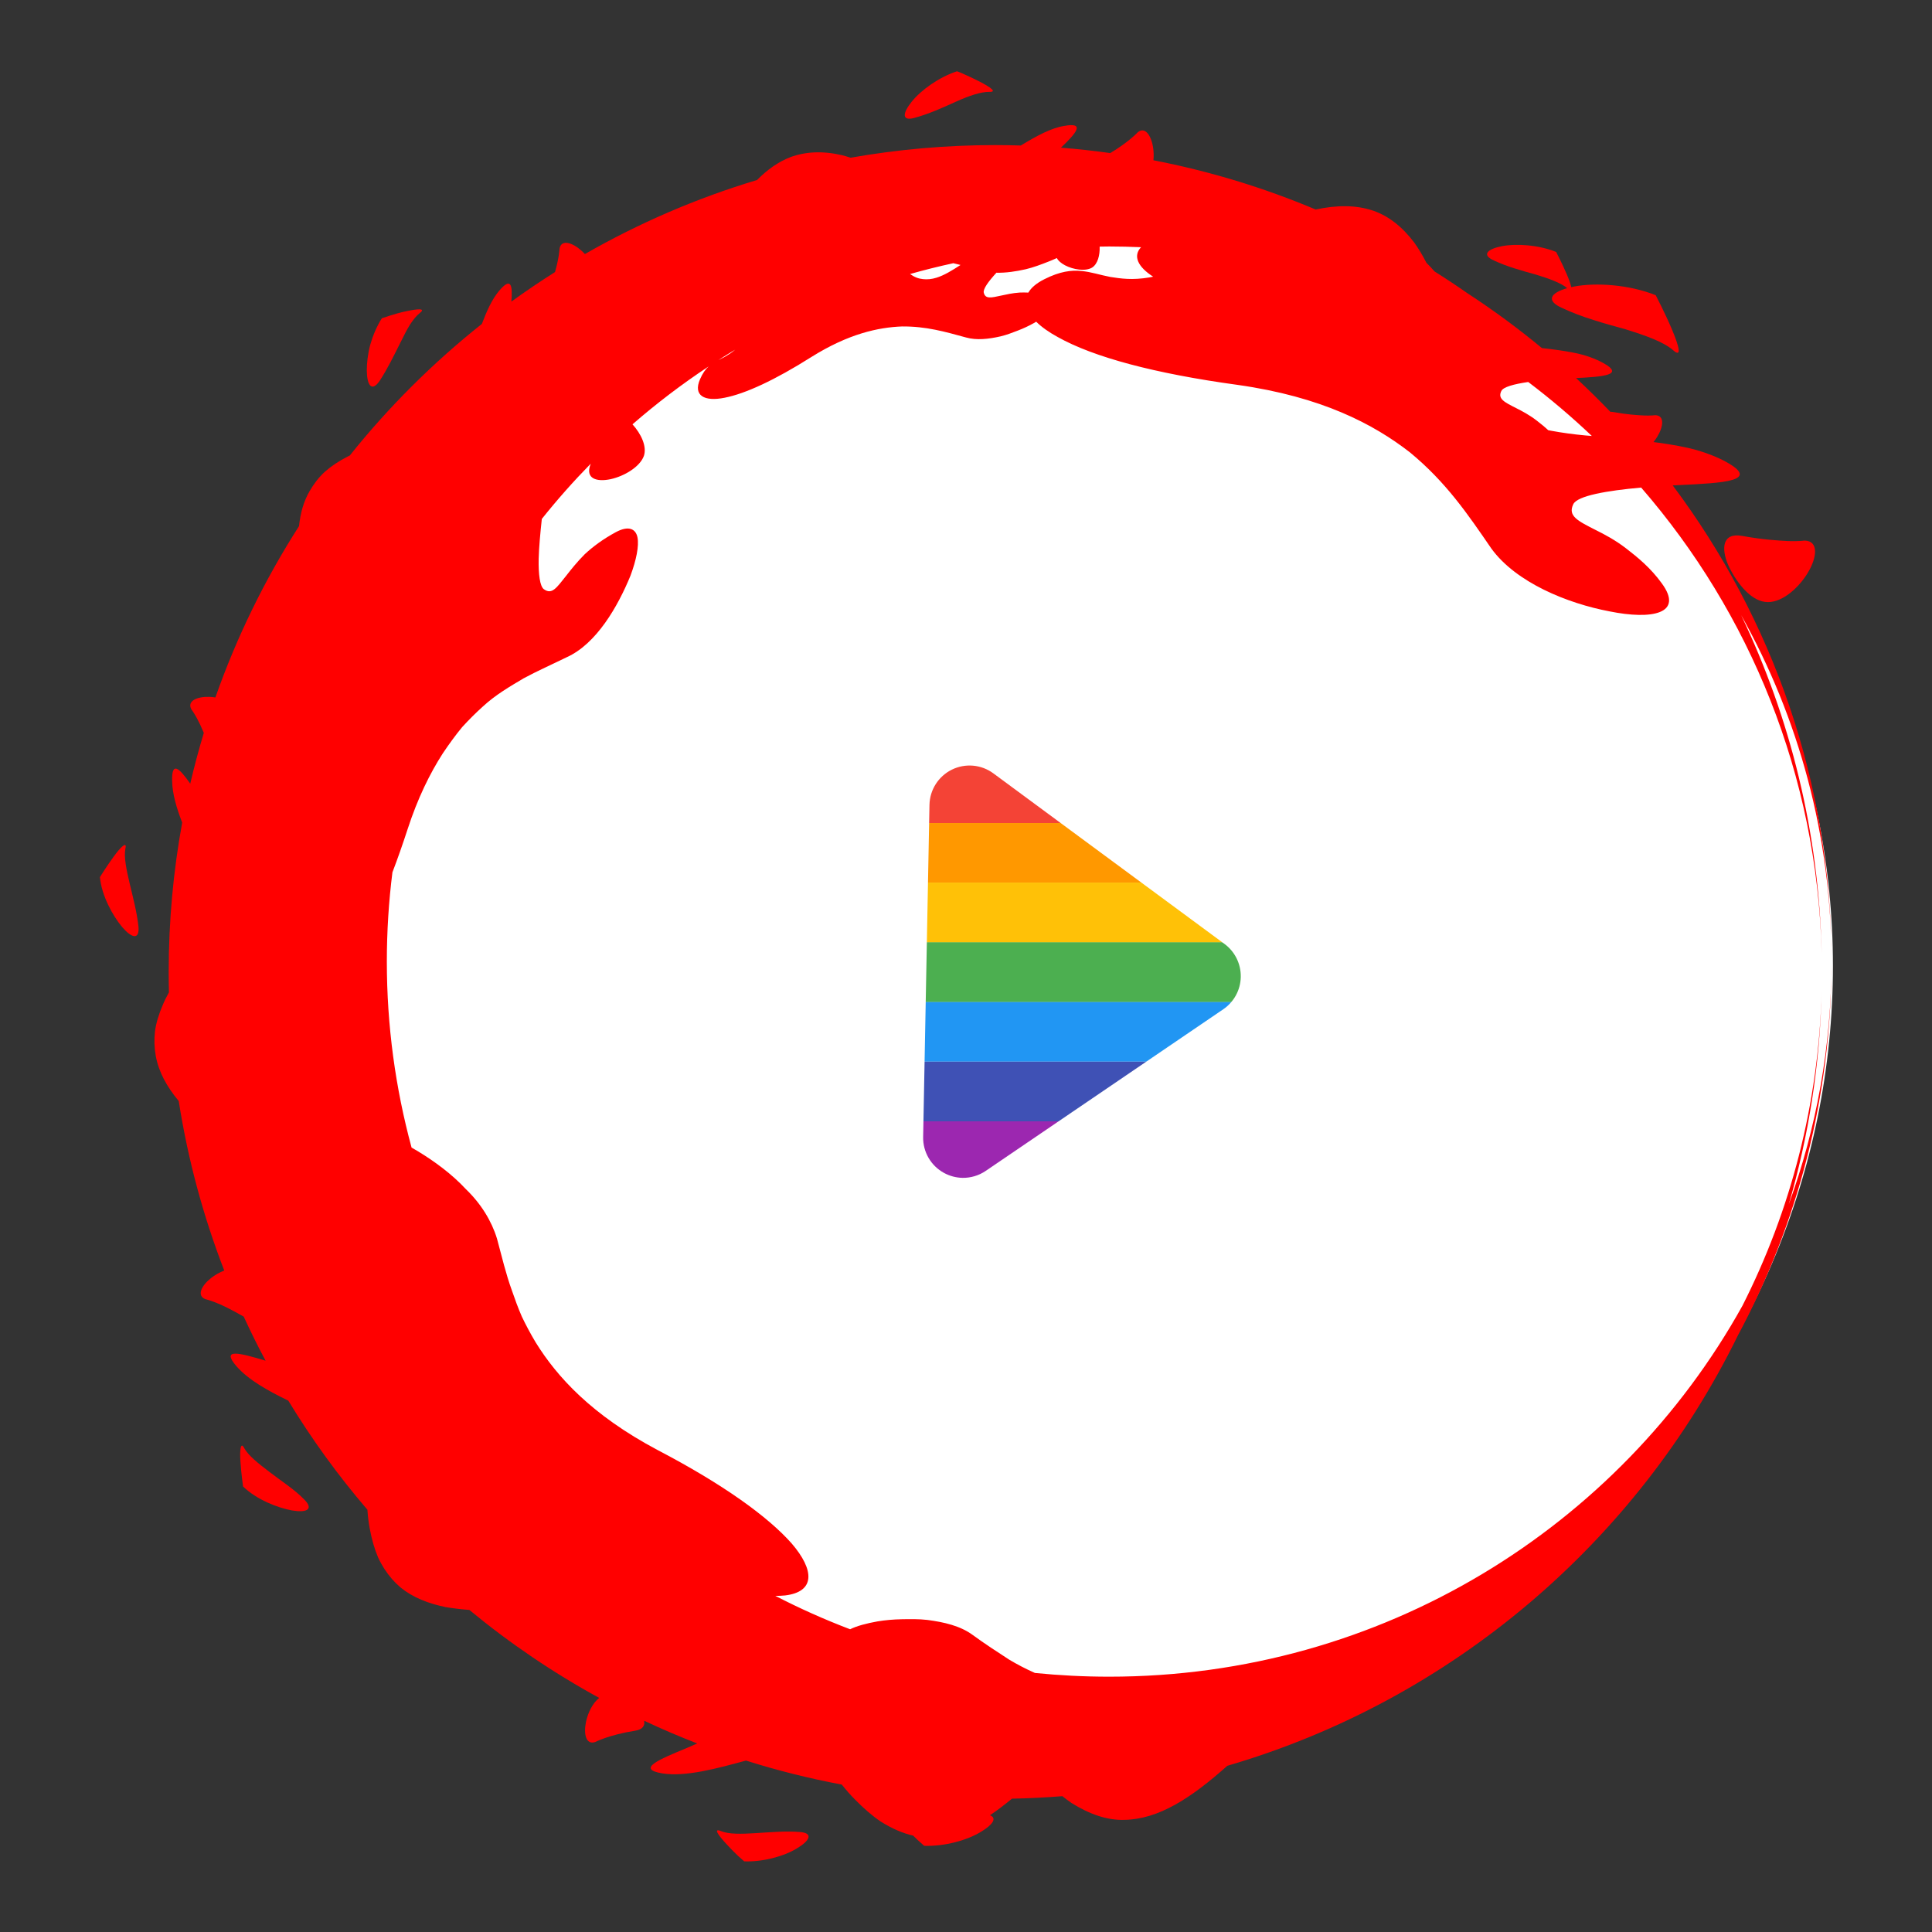 <?xml version="1.0" encoding="UTF-8"?>
<svg xmlns="http://www.w3.org/2000/svg" xmlns:xlink="http://www.w3.org/1999/xlink" width="768pt" height="768pt" viewBox="0 0 768 768" version="1.2">
<rect x="0" y="0" width="768" height="768" fill="#333333" stroke="none"/>
<defs>
<clipPath id="clip1">
  <path d="M 61 49 L 728.633 49 L 728.633 734 L 61 734 Z M 61 49 "/>
</clipPath>
<clipPath id="clip2">
  <path d="M 39.383 335 L 56 335 L 56 373 L 39.383 373 Z M 39.383 335 "/>
</clipPath>
<clipPath id="clip3">
  <path d="M 359 28.266 L 395 28.266 L 395 48 L 359 48 Z M 359 28.266 "/>
</clipPath>
<clipPath id="clip4">
  <path d="M 259.098 303.488 L 519.348 303.488 L 519.348 328 L 259.098 328 Z M 259.098 303.488 "/>
</clipPath>
<clipPath id="clip5">
  <path d="M 259.098 327 L 519.348 327 L 519.348 351 L 259.098 351 Z M 259.098 327 "/>
</clipPath>
<clipPath id="clip6">
  <path d="M 259.098 350 L 519.348 350 L 519.348 375 L 259.098 375 Z M 259.098 350 "/>
</clipPath>
<clipPath id="clip7">
  <path d="M 259.098 374 L 519.348 374 L 519.348 399 L 259.098 399 Z M 259.098 374 "/>
</clipPath>
<clipPath id="clip8">
  <path d="M 259.098 398 L 519.348 398 L 519.348 423 L 259.098 423 Z M 259.098 398 "/>
</clipPath>
<clipPath id="clip9">
  <path d="M 259.098 422 L 519.348 422 L 519.348 446 L 259.098 446 Z M 259.098 422 "/>
</clipPath>
<clipPath id="clip10">
  <path d="M 259.098 445 L 519.348 445 L 519.348 469.238 L 259.098 469.238 Z M 259.098 445 "/>
</clipPath>
<clipPath id="clip11">
  <path d="M 233.258 202.859 L 595.508 202.859 L 595.508 565.109 L 233.258 565.109 Z M 233.258 202.859 "/>
</clipPath>
</defs>
<g id="surface1">
<path style=" stroke:none;fill-rule:nonzero;fill:rgb(100%,100%,100%);fill-opacity:1;" d="M 414.395 76.801 C 409.254 76.801 404.113 76.922 398.977 77.172 C 393.84 77.418 388.715 77.785 383.598 78.277 C 378.48 78.773 373.375 79.387 368.289 80.125 C 363.203 80.863 358.137 81.723 353.094 82.703 C 348.051 83.684 343.035 84.785 338.047 86.008 C 333.059 87.227 328.102 88.57 323.18 90.027 C 318.262 91.488 313.379 93.062 308.539 94.758 C 303.695 96.453 298.898 98.262 294.148 100.184 C 289.398 102.109 284.695 104.145 280.047 106.293 C 275.398 108.445 270.809 110.703 266.273 113.074 C 261.738 115.445 257.266 117.922 252.852 120.504 C 248.441 123.09 244.098 125.781 239.824 128.574 C 235.547 131.367 231.344 134.258 227.215 137.254 C 223.082 140.25 219.031 143.34 215.055 146.531 C 211.078 149.719 207.188 153.004 203.375 156.379 C 199.566 159.758 195.844 163.223 192.207 166.777 C 188.57 170.332 185.027 173.973 181.57 177.695 C 178.117 181.422 174.762 185.227 171.5 189.113 C 168.234 193 165.074 196.965 162.008 201 C 158.945 205.039 155.984 209.148 153.129 213.328 C 150.273 217.508 147.523 221.754 144.879 226.066 C 142.234 230.379 139.699 234.754 137.277 239.188 C 134.852 243.621 132.539 248.109 130.34 252.656 C 128.145 257.199 126.059 261.793 124.09 266.441 C 122.125 271.086 120.273 275.773 118.543 280.508 C 116.809 285.242 115.195 290.012 113.703 294.824 C 112.211 299.637 110.84 304.48 109.59 309.355 C 108.34 314.234 107.215 319.137 106.211 324.066 C 105.207 329 104.328 333.953 103.574 338.926 C 102.82 343.898 102.191 348.887 101.688 353.891 C 101.184 358.891 100.805 363.906 100.551 368.926 C 100.301 373.949 100.172 378.973 100.172 384 C 100.172 389.027 100.301 394.051 100.551 399.074 C 100.805 404.094 101.184 409.109 101.688 414.109 C 102.191 419.113 102.82 424.102 103.574 429.074 C 104.328 434.047 105.207 439 106.211 443.934 C 107.215 448.863 108.34 453.766 109.59 458.645 C 110.84 463.52 112.211 468.363 113.703 473.176 C 115.195 477.988 116.809 482.758 118.543 487.492 C 120.273 492.227 122.125 496.914 124.09 501.559 C 126.059 506.207 128.145 510.801 130.34 515.344 C 132.539 519.891 134.852 524.379 137.277 528.812 C 139.699 533.246 142.234 537.621 144.879 541.934 C 147.523 546.246 150.273 550.492 153.129 554.672 C 155.984 558.852 158.945 562.961 162.008 567 C 165.074 571.035 168.234 575 171.5 578.887 C 174.762 582.773 178.117 586.578 181.57 590.305 C 185.027 594.027 188.57 597.668 192.207 601.223 C 195.844 604.777 199.566 608.242 203.375 611.621 C 207.188 614.996 211.078 618.277 215.055 621.469 C 219.031 624.656 223.082 627.75 227.215 630.746 C 231.344 633.738 235.547 636.633 239.824 639.426 C 244.098 642.219 248.441 644.91 252.852 647.496 C 257.266 650.078 261.738 652.555 266.273 654.926 C 270.809 657.297 275.398 659.555 280.047 661.707 C 284.695 663.855 289.398 665.891 294.148 667.816 C 298.898 669.738 303.695 671.547 308.539 673.242 C 313.379 674.938 318.262 676.512 323.18 677.973 C 328.102 679.43 333.059 680.773 338.047 681.992 C 343.035 683.215 348.051 684.316 353.094 685.297 C 358.137 686.277 363.203 687.137 368.289 687.875 C 373.375 688.613 378.48 689.227 383.598 689.723 C 388.715 690.215 393.84 690.582 398.977 690.828 C 404.113 691.078 409.254 691.199 414.395 691.199 C 419.539 691.199 424.676 691.078 429.812 690.828 C 434.949 690.582 440.078 690.215 445.195 689.723 C 450.312 689.227 455.414 688.613 460.5 687.875 C 465.59 687.137 470.652 686.277 475.699 685.297 C 480.742 684.316 485.758 683.215 490.746 681.992 C 495.734 680.773 500.688 679.43 505.609 677.973 C 510.531 676.512 515.414 674.938 520.254 673.242 C 525.098 671.547 529.891 669.738 534.645 667.816 C 539.395 665.891 544.094 663.855 548.742 661.707 C 553.391 659.555 557.984 657.297 562.52 654.926 C 567.055 652.555 571.527 650.078 575.938 647.492 C 580.348 644.91 584.691 642.219 588.969 639.426 C 593.246 636.633 597.449 633.738 601.578 630.746 C 605.707 627.75 609.762 624.656 613.738 621.469 C 617.711 618.277 621.605 614.996 625.414 611.621 C 629.227 608.242 632.949 604.777 636.586 601.223 C 640.223 597.668 643.766 594.027 647.219 590.305 C 650.672 586.578 654.031 582.773 657.293 578.887 C 660.555 575 663.719 571.035 666.781 567 C 669.844 562.961 672.805 558.852 675.664 554.672 C 678.52 550.492 681.27 546.246 683.914 541.934 C 686.559 537.621 689.09 533.246 691.516 528.812 C 693.941 524.379 696.25 519.891 698.449 515.344 C 700.648 510.801 702.73 506.207 704.699 501.559 C 706.668 496.914 708.52 492.227 710.25 487.492 C 711.984 482.758 713.594 477.988 715.09 473.176 C 716.582 468.363 717.953 463.52 719.203 458.645 C 720.449 453.766 721.578 448.863 722.582 443.934 C 723.586 439 724.465 434.047 725.219 429.074 C 725.973 424.102 726.602 419.113 727.105 414.109 C 727.609 409.109 727.988 404.094 728.238 399.074 C 728.492 394.051 728.617 389.027 728.617 384 C 728.617 378.973 728.492 373.949 728.238 368.926 C 727.988 363.906 727.609 358.891 727.105 353.891 C 726.602 348.887 725.973 343.898 725.219 338.926 C 724.465 333.953 723.586 329 722.582 324.066 C 721.578 319.137 720.449 314.234 719.203 309.355 C 717.953 304.48 716.582 299.637 715.09 294.824 C 713.594 290.012 711.984 285.242 710.25 280.508 C 708.52 275.773 706.668 271.086 704.699 266.441 C 702.73 261.793 700.648 257.199 698.449 252.656 C 696.25 248.109 693.941 243.621 691.516 239.188 C 689.09 234.754 686.559 230.379 683.914 226.066 C 681.27 221.754 678.52 217.508 675.664 213.328 C 672.805 209.148 669.844 205.039 666.781 201 C 663.719 196.965 660.555 193 657.293 189.113 C 654.031 185.227 650.672 181.422 647.219 177.695 C 643.766 173.973 640.223 170.332 636.586 166.777 C 632.949 163.223 629.227 159.758 625.414 156.379 C 621.605 153.004 617.711 149.719 613.738 146.531 C 609.762 143.34 605.707 140.25 601.578 137.254 C 597.449 134.258 593.246 131.367 588.969 128.574 C 584.691 125.781 580.348 123.09 575.938 120.504 C 571.527 117.922 567.055 115.445 562.52 113.074 C 557.984 110.703 553.391 108.445 548.742 106.293 C 544.094 104.145 539.395 102.109 534.645 100.184 C 529.891 98.262 525.098 96.453 520.254 94.758 C 515.414 93.062 510.531 91.488 505.609 90.027 C 500.688 88.57 495.734 87.227 490.746 86.008 C 485.758 84.785 480.742 83.684 475.699 82.703 C 470.652 81.723 465.59 80.863 460.5 80.125 C 455.414 79.387 450.312 78.773 445.195 78.277 C 440.078 77.785 434.949 77.418 429.812 77.172 C 424.676 76.922 419.539 76.801 414.395 76.801 Z M 414.395 76.801 "/>
<path style=" stroke:none;fill-rule:nonzero;fill:rgb(100%,0%,0%);fill-opacity:1;" d="M 724.141 378.785 C 724.191 381.316 724.23 383.836 724.23 386.375 C 724.23 383.836 724.191 381.305 724.141 378.785 "/>
<path style=" stroke:none;fill-rule:nonzero;fill:rgb(100%,0%,0%);fill-opacity:1;" d="M 724.141 393.969 C 724.191 391.445 724.23 388.918 724.23 386.375 C 724.23 388.918 724.191 391.445 724.141 393.969 "/>
<g clip-path="url(#clip1)" clip-rule="nonzero">
<path style=" stroke:none;fill-rule:nonzero;fill:rgb(100%,0%,0%);fill-opacity:1;" d="M 616.648 171.238 C 616.242 171.168 615.848 171.09 615.449 171.008 C 613.891 169.57 612.336 168.332 610.887 167.199 C 607.902 164.898 605.023 163.398 602.652 162.207 C 597.922 159.809 595.305 158.527 596.793 155.441 C 597.527 153.832 601.832 152.672 607.496 151.848 C 616.324 158.527 624.762 165.691 632.777 173.301 C 631.953 173.242 631.121 173.172 630.297 173.102 C 625.469 172.656 620.906 172.031 616.648 171.238 Z M 441.352 110.086 C 437.266 109.312 433.824 108.09 429.848 107.723 C 425.891 107.316 421.336 107.871 415.176 110.977 C 412.004 112.566 409.91 114.371 408.781 116.309 C 407.57 116.258 406.41 116.246 405.328 116.297 C 402.402 116.496 399.941 117.082 397.938 117.508 C 393.93 118.391 391.73 118.906 391.074 116.395 C 390.688 114.918 392.891 111.91 396.094 108.41 C 399.871 108.508 403.832 107.914 407.789 107.02 C 410.824 106.293 413.848 105.145 416.734 104.012 C 417.895 103.566 419.008 103.078 420.117 102.574 C 420.621 103.637 421.832 104.648 423.359 105.461 C 426.664 107.188 431.426 107.953 434.082 106.395 C 436.375 104.977 437.258 101.395 437.129 98.031 C 438.387 98.008 439.648 97.98 440.906 97.98 C 445.164 97.98 449.387 98.09 453.594 98.27 C 450.25 101.77 452.352 106.125 458.395 109.984 C 457.887 110.086 457.352 110.195 456.867 110.285 C 450.133 111.426 445.48 110.738 441.352 110.086 Z M 366.914 110.957 C 365.176 110.801 363.5 110.176 361.844 108.984 L 361.766 108.926 C 367.418 107.316 373.16 105.898 378.965 104.629 C 379.914 104.855 380.867 105.094 381.82 105.332 C 378.477 107.516 375.285 109.469 372.25 110.395 C 370.422 110.969 368.637 111.156 366.914 110.957 Z M 285.559 143.148 C 287.758 141.738 289.98 140.359 292.234 139.008 C 290.836 140.211 289.535 141.004 288.324 141.719 C 287.371 142.254 286.449 142.691 285.559 143.148 Z M 690.852 530.836 C 714.578 486.492 728.039 435.93 728.039 382.25 C 728.039 416.145 722.027 448.66 711.039 478.805 C 718.934 451.805 723.465 423.367 724.141 393.969 C 722.988 438.906 711.762 481.336 692.629 519.078 C 643.789 606.953 549.379 666.508 440.906 666.508 C 430.938 666.508 421.098 666 411.387 665.027 C 407.758 663.41 404.387 661.656 401.172 659.738 C 396.242 656.523 391.5 653.461 386.602 649.879 C 381.711 646.297 375.254 644.809 368.617 643.945 C 365.285 643.555 361.793 643.617 358.461 643.676 C 355.137 643.734 351.863 644.031 348.84 644.527 C 344.438 645.312 340.617 646.336 337.93 647.656 C 327.723 643.773 317.812 639.34 308.211 634.379 C 309.414 634.398 310.703 634.348 312.109 634.211 C 324.113 632.762 323.836 624.156 314.68 613.52 C 305.305 602.926 287.461 590.016 261.355 576.383 C 235.16 562.469 221.383 547.27 212.91 533.574 C 210.828 530.082 209.023 526.691 207.426 523.336 C 205.93 519.914 204.699 516.48 203.527 513.098 C 201.09 506.418 199.492 499.523 197.566 492.398 C 195.434 485.391 191.23 478.516 185.219 472.73 C 179.672 466.727 172.621 461.59 166.242 457.719 C 165.352 457.172 164.477 456.668 163.605 456.18 C 157.207 432.605 153.773 407.82 153.773 382.25 C 153.773 370.223 154.527 358.375 155.996 346.754 C 158.012 341.488 160.023 335.773 162.027 329.621 C 166.055 317.246 170.914 307.414 175.992 299.523 C 178.594 295.637 181.152 292.145 183.73 289.027 C 186.457 286.039 189.137 283.383 191.793 280.988 C 197.023 276.129 202.746 272.875 208.109 269.668 C 213.676 266.66 219.367 264.16 225.18 261.305 C 237.074 256.023 245.625 241.031 250.613 228.867 C 252.934 222.656 254.074 217 253.41 213.625 C 252.734 210.254 249.938 208.785 244.82 211.531 C 239.711 214.301 235.637 217.328 232.434 220.324 C 229.328 223.441 226.996 226.406 225.102 228.828 C 221.273 233.602 219.449 236.547 216.203 234.227 C 214.617 233.086 214.004 228.312 214.133 222.121 C 214.25 217.426 214.785 211.832 215.383 206.285 C 221.492 198.625 227.988 191.301 234.832 184.316 L 234.734 184.582 C 232.531 190.348 237.281 191.637 242.727 190.477 C 248.191 189.285 254.402 185.574 255.961 181.211 C 257.219 177.391 254.809 172.418 251.426 168.676 C 260.969 160.371 271.086 152.672 281.699 145.656 C 280.469 146.777 279.309 148.336 278.266 150.766 C 275.461 157.258 279.973 159.727 288.039 158.109 C 296.219 156.523 307.973 151.125 322.574 141.887 C 337.336 132.66 349.109 130.137 358.551 129.77 C 368.121 129.684 375.641 131.863 384.031 134.156 C 388.238 135.34 392.988 134.781 397.699 133.719 C 400.062 133.164 402.41 132.262 404.652 131.391 C 406.895 130.535 409.027 129.523 410.953 128.441 C 411.281 128.262 411.586 128.074 411.902 127.887 C 414.035 129.988 416.934 132.062 420.543 134.02 C 434.656 141.926 458.812 148.465 491.98 153 C 525.367 157.715 546.016 168.578 560.48 179.832 C 574.781 191.629 583.301 204.148 592.844 218.062 C 602.625 231.516 622.91 239.84 639.898 243.047 C 656.492 246.41 669.527 244.059 660.57 231.863 C 656.156 225.75 651.039 221.594 646.574 218.133 C 642.113 214.668 637.777 212.406 634.195 210.629 C 627.105 207.02 623.168 205.094 625.398 200.449 C 626.945 197.066 638.918 195.012 652.387 193.82 C 695.594 243.613 722.344 308.098 724.141 378.785 C 723.051 330.781 711.672 285.316 692.133 244.516 C 715.004 285.316 728.039 332.27 728.039 382.25 C 728.039 311.332 704.582 245.844 664.934 192.957 C 665.668 192.918 666.402 192.879 667.125 192.848 C 685.168 192.004 700.008 191.25 686.102 183.582 C 682.66 181.688 678.652 180.148 674.328 178.879 C 669.953 177.656 665.113 176.844 660.215 176.109 C 659.25 175.969 658.258 175.859 657.289 175.73 C 657.805 175.078 658.289 174.414 658.715 173.738 C 661.285 169.582 661.781 165.137 657.992 165.047 C 657.992 165.047 656.492 165.254 653.707 165.176 C 650.961 165.047 646.754 164.789 641.488 163.816 C 640.98 163.727 640.543 163.695 640.129 163.695 C 635.723 159.094 631.18 154.617 626.508 150.293 C 637.578 149.746 645.93 149.039 637.184 144.219 C 634.891 142.957 632.223 141.926 629.348 141.082 C 626.43 140.281 623.215 139.734 619.953 139.246 C 617.641 138.91 615.281 138.633 612.93 138.363 C 603.516 130.566 593.656 123.301 583.371 116.594 C 579.078 113.59 574.691 110.691 570.25 107.902 C 569.188 106.672 568.105 105.531 567.016 104.449 C 565.488 101.453 563.863 98.773 562.164 96.391 C 557.316 90.012 551.938 85.875 545.977 83.789 C 539.035 81.418 531.438 81.488 522.996 83.285 C 502.484 74.641 480.91 68.043 458.512 63.707 C 458.66 62.082 458.633 60.414 458.402 58.848 C 457.711 54.004 455.23 50.172 452.285 52.574 C 452.285 52.574 448.891 56.324 441.344 60.852 C 434.875 59.945 428.34 59.223 421.742 58.707 C 428.09 52.684 431.426 48.516 422.934 50.074 C 417.816 50.906 412.16 54.004 406.559 57.379 C 406.309 57.516 406.062 57.695 405.812 57.844 C 402.434 57.746 399.039 57.676 395.637 57.676 C 376.027 57.676 356.805 59.402 338.129 62.695 C 336.988 62.328 335.867 61.992 334.766 61.703 C 326.938 59.879 320.184 60.285 314.262 62.438 C 309.344 64.344 304.988 67.449 300.953 71.547 C 276.859 78.789 253.926 88.711 232.512 100.988 C 232.066 100.512 231.617 100.062 231.145 99.648 C 227.504 96.391 223.148 95.043 222.434 98.785 C 222.434 98.785 222.305 102.238 220.629 108.152 C 214.719 111.883 208.926 115.801 203.281 119.891 C 203.816 113.223 203.133 109.965 198.32 115.711 C 195.543 119.047 193.441 123.73 191.555 128.758 C 172.145 144.168 154.52 161.73 139.027 181.09 L 138.332 181.418 C 134.75 183.234 131.695 185.277 129.129 187.539 C 126.617 189.844 124.691 192.434 123.117 195.16 C 120.688 199.289 119.406 203.98 118.871 209.141 C 105.301 230.305 94.102 253.137 85.621 277.25 C 84.809 277.121 83.984 277.031 83.191 277.012 C 78.324 276.863 74.234 278.668 76.082 281.992 C 76.082 281.992 77.012 283.191 78.352 285.652 C 79.137 287.113 80.039 288.996 81.02 291.328 C 79.016 297.977 77.211 304.703 75.625 311.52 C 71.262 305.27 68.207 302.434 68.422 310.461 C 68.512 315.469 70.148 321.156 72.422 326.992 C 68.898 346.25 67.055 366.094 67.055 386.375 C 67.055 389.094 67.094 391.793 67.152 394.492 C 66.23 396.148 65.406 397.777 64.754 399.355 C 63.168 403.055 62.055 406.59 61.609 409.973 C 61.23 413.344 61.352 416.559 61.906 419.668 C 63.059 426.074 66.281 431.949 71.051 437.684 C 74.711 461.051 80.832 483.605 89.145 505.059 C 87.27 505.773 85.434 506.836 83.879 508.055 C 80.059 511.07 78.094 515.082 81.656 516.441 C 81.656 516.441 83.145 516.758 85.75 517.789 C 88.418 518.793 91.973 520.605 96.703 523.277 L 96.879 523.367 C 99.609 529.309 102.504 535.152 105.57 540.898 C 95.203 537.781 87.645 535.789 94.062 543.172 C 98.695 548.48 106.473 552.836 114.598 556.773 C 123.91 572.113 134.445 586.613 146.07 600.164 L 146.07 600.453 C 146.426 605.414 147.27 609.75 148.379 613.648 C 148.934 615.594 149.578 617.422 150.305 619.129 C 151.078 620.785 151.93 622.312 152.852 623.742 C 154.707 626.598 156.84 629.02 159.242 631.062 C 164.141 635.043 170.211 637.406 177.152 638.852 C 180.16 639.348 183.293 639.727 186.578 639.973 C 202.578 653.191 219.855 664.918 238.195 674.949 C 235.586 676.984 233.691 680.863 232.938 684.496 C 231.926 689.301 232.957 693.684 236.539 692.492 C 236.539 692.492 237.859 691.82 240.547 690.875 C 243.223 689.945 247.242 688.812 252.496 687.98 C 255.523 687.492 256.438 685.926 256.059 684.012 C 262.961 687.266 270.004 690.281 277.156 693.051 C 275.758 693.664 274.359 694.281 272.98 694.875 C 261.93 699.43 252.844 703.199 263.238 704.945 C 272.543 706.434 285.102 702.961 296.539 699.855 C 308.938 703.777 321.652 706.961 334.625 709.402 C 336.383 711.613 338.137 713.609 339.902 715.367 C 343.375 718.918 346.777 721.855 350.141 724.125 C 354.543 726.875 358.809 728.75 362.984 729.684 C 363.609 730.309 364.215 730.902 364.77 731.418 C 366.309 732.789 367.379 733.742 367.379 733.742 C 375.582 734.02 384.648 731.48 390.055 728.105 C 394.535 725.426 396.48 722.688 393.516 721.598 C 396.402 719.66 399.309 717.449 402.281 715 C 409.008 714.871 415.684 714.531 422.301 714.008 C 423.52 714.977 424.73 715.891 425.918 716.703 C 433.211 721.25 440.164 723.641 446.977 723.422 C 460.555 723.184 473.422 714.82 487.883 701.93 C 577.094 675.875 650.602 612.996 690.852 530.836 "/>
</g>
<path style=" stroke:none;fill-rule:nonzero;fill:rgb(100%,0%,0%);fill-opacity:1;" d="M 317.852 728.246 C 306.656 727.34 292.758 730.508 286.512 727.859 C 283.414 726.609 285.629 729.633 288.723 732.996 C 290.27 734.676 292.023 736.461 293.422 737.781 C 294.852 739.039 295.844 739.922 295.844 739.922 C 303.453 740.191 311.863 737.828 316.883 734.703 C 321.871 731.719 323.488 728.633 317.852 728.246 "/>
<path style=" stroke:none;fill-rule:nonzero;fill:rgb(100%,0%,0%);fill-opacity:1;" d="M 107.234 585.203 C 102.754 581.801 98.754 578.645 97.129 575.727 C 95.633 572.73 95.254 576.551 95.582 581.035 C 95.859 585.559 96.621 590.898 96.621 590.898 C 102.02 596.168 110.48 599.402 116.055 600.422 C 121.719 601.406 124.922 600.098 120.965 596.098 C 117.055 592.039 111.668 588.664 107.234 585.203 "/>
<g clip-path="url(#clip2)" clip-rule="nonzero">
<path style=" stroke:none;fill-rule:nonzero;fill:rgb(100%,0%,0%);fill-opacity:1;" d="M 49.836 337.371 C 50.629 334.113 47.871 336.793 45.242 340.445 C 42.566 344.078 39.719 348.672 39.719 348.672 C 40.422 356.172 44.875 364.09 48.508 368.457 C 52.227 372.844 55.52 373.902 55.043 368.297 C 53.852 357.105 48.605 344.016 49.836 337.371 "/>
</g>
<path style=" stroke:none;fill-rule:nonzero;fill:rgb(100%,0%,0%);fill-opacity:1;" d="M 150.918 151.391 C 154.043 146.648 156.723 141.062 159.27 135.992 C 160.531 133.461 161.73 131.043 162.98 129.039 C 164.27 127.074 165.559 125.465 166.879 124.434 C 169.527 122.398 165.789 122.785 161.312 123.758 C 159.051 124.227 156.691 124.918 154.895 125.496 C 153.07 126.09 151.801 126.508 151.801 126.508 C 149.77 129.691 148.211 133.422 147.168 137.066 C 146.199 140.766 145.789 144.418 145.809 147.305 C 145.871 153.098 147.727 156.035 150.918 151.391 "/>
<g clip-path="url(#clip3)" clip-rule="nonzero">
<path style=" stroke:none;fill-rule:nonzero;fill:rgb(100%,0%,0%);fill-opacity:1;" d="M 363.719 46.801 C 369.172 45.312 374.828 42.781 380.016 40.41 C 385.191 38.078 389.934 36.469 393.277 36.52 C 396.598 36.629 393.496 34.547 389.449 32.453 C 387.426 31.41 385.172 30.359 383.406 29.574 C 381.66 28.75 380.41 28.336 380.41 28.336 C 373.18 30.715 366.098 35.844 362.438 40.398 C 358.77 44.934 358.281 48.387 363.719 46.801 "/>
</g>
<path style=" stroke:none;fill-rule:nonzero;fill:rgb(100%,0%,0%);fill-opacity:1;" d="M 593.926 103.574 C 599.023 105.996 605.035 107.625 610.531 109.152 C 615.797 110.77 620.438 112.418 622.996 114.551 C 616.453 116.387 614.211 119.48 621.094 122.488 C 628.762 126.129 637.797 128.582 646.059 130.871 C 654.145 133.363 661.305 135.902 665.094 139.219 C 668.852 142.543 667.254 137.164 664.586 130.863 C 661.938 124.57 658.172 117.348 658.172 117.348 C 647.547 113.094 634.344 112.27 625.805 113.887 C 625.387 113.965 624.992 114.055 624.594 114.145 C 624.387 112.984 623.711 111.137 622.867 109.145 C 621.102 104.957 618.594 100.152 618.594 100.152 C 611.531 97.316 602.754 96.77 597.059 97.852 C 591.328 98.961 588.746 101.305 593.926 103.574 "/>
<path style=" stroke:none;fill-rule:nonzero;fill:rgb(100%,0%,0%);fill-opacity:1;" d="M 686.926 224.48 C 689.871 230.961 695.465 238.5 701.633 239.266 C 707.715 240.098 714.617 234.215 718.469 227.953 C 722.336 221.703 723.078 215.016 717.387 214.895 C 717.387 214.895 715.133 215.215 710.938 215.086 C 706.812 214.895 700.492 214.5 692.578 213.039 C 684.684 211.602 684.148 217.895 686.926 224.48 "/>
<g clip-path="url(#clip4)" clip-rule="nonzero">
<path style=" stroke:none;fill-rule:nonzero;fill:rgb(95.689%,26.27%,21.179%);fill-opacity:1;" d="M 519.375 327.199 L 259.125 327.199 L 259.125 303.488 L 519.375 303.488 Z M 519.375 327.199 "/>
<path style=" stroke:none;fill-rule:nonzero;fill:rgb(95.689%,26.27%,21.179%);fill-opacity:1;" d="M 519.375 327.199 L 259.125 327.199 L 259.125 303.488 L 519.375 303.488 Z M 519.375 327.199 "/>
</g>
<g clip-path="url(#clip5)" clip-rule="nonzero">
<path style=" stroke:none;fill-rule:nonzero;fill:rgb(100%,59.61%,0%);fill-opacity:1;" d="M 519.375 350.906 L 259.125 350.906 L 259.125 327.199 L 519.375 327.199 Z M 519.375 350.906 "/>
<path style=" stroke:none;fill-rule:nonzero;fill:rgb(100%,59.61%,0%);fill-opacity:1;" d="M 519.375 350.906 L 259.125 350.906 L 259.125 327.199 L 519.375 327.199 Z M 519.375 350.906 "/>
</g>
<g clip-path="url(#clip6)" clip-rule="nonzero">
<path style=" stroke:none;fill-rule:nonzero;fill:rgb(100%,75.69%,2.75%);fill-opacity:1;" d="M 519.375 374.617 L 259.125 374.617 L 259.125 350.906 L 519.375 350.906 Z M 519.375 374.617 "/>
<path style=" stroke:none;fill-rule:nonzero;fill:rgb(100%,75.69%,2.75%);fill-opacity:1;" d="M 519.375 374.617 L 259.125 374.617 L 259.125 350.906 L 519.375 350.906 Z M 519.375 374.617 "/>
</g>
<g clip-path="url(#clip7)" clip-rule="nonzero">
<path style=" stroke:none;fill-rule:nonzero;fill:rgb(54.509%,76.469%,29.019%);fill-opacity:1;" d="M 519.375 398.324 L 259.125 398.324 L 259.125 374.617 L 519.375 374.617 Z M 519.375 398.324 "/>
<path style=" stroke:none;fill-rule:nonzero;fill:rgb(29.799%,68.629%,31.369%);fill-opacity:1;" d="M 519.375 398.324 L 259.125 398.324 L 259.125 374.617 L 519.375 374.617 Z M 519.375 398.324 "/>
</g>
<g clip-path="url(#clip8)" clip-rule="nonzero">
<path style=" stroke:none;fill-rule:nonzero;fill:rgb(12.939%,58.82%,95.29%);fill-opacity:1;" d="M 519.375 422.031 L 259.125 422.031 L 259.125 398.324 L 519.375 398.324 Z M 519.375 422.031 "/>
</g>
<g clip-path="url(#clip9)" clip-rule="nonzero">
<path style=" stroke:none;fill-rule:nonzero;fill:rgb(24.709%,31.76%,70.979%);fill-opacity:1;" d="M 519.375 445.742 L 259.125 445.742 L 259.125 422.031 L 519.375 422.031 Z M 519.375 445.742 "/>
</g>
<g clip-path="url(#clip10)" clip-rule="nonzero">
<path style=" stroke:none;fill-rule:nonzero;fill:rgb(61.179%,15.289%,69.019%);fill-opacity:1;" d="M 519.375 469.449 L 259.125 469.449 L 259.125 445.742 L 519.375 445.742 Z M 519.375 469.449 "/>
</g>
<g clip-path="url(#clip11)" clip-rule="nonzero">
<path style=" stroke:none;fill-rule:nonzero;fill:rgb(100%,100%,100%);fill-opacity:1;" d="M 486.254 401.211 L 391.848 465.441 C 389.066 467.34 385.82 468.266 382.59 468.211 C 380.074 468.156 377.594 467.516 375.305 466.281 C 370.07 463.445 366.848 457.93 366.965 451.965 L 369.48 319.938 C 369.605 313.984 373.027 308.586 378.371 305.949 C 383.715 303.316 390.086 303.887 394.871 307.418 L 486.754 375.227 C 490.91 378.285 493.324 383.184 493.227 388.348 C 493.133 393.512 490.523 398.309 486.254 401.211 Z M 414.383 202.852 C 314.348 202.852 233.242 283.945 233.242 383.984 C 233.242 484.027 314.348 565.121 414.383 565.121 C 514.426 565.121 595.523 484.027 595.523 383.984 C 595.523 283.945 514.426 202.852 414.383 202.852 "/>
</g>
</g>
</svg>
